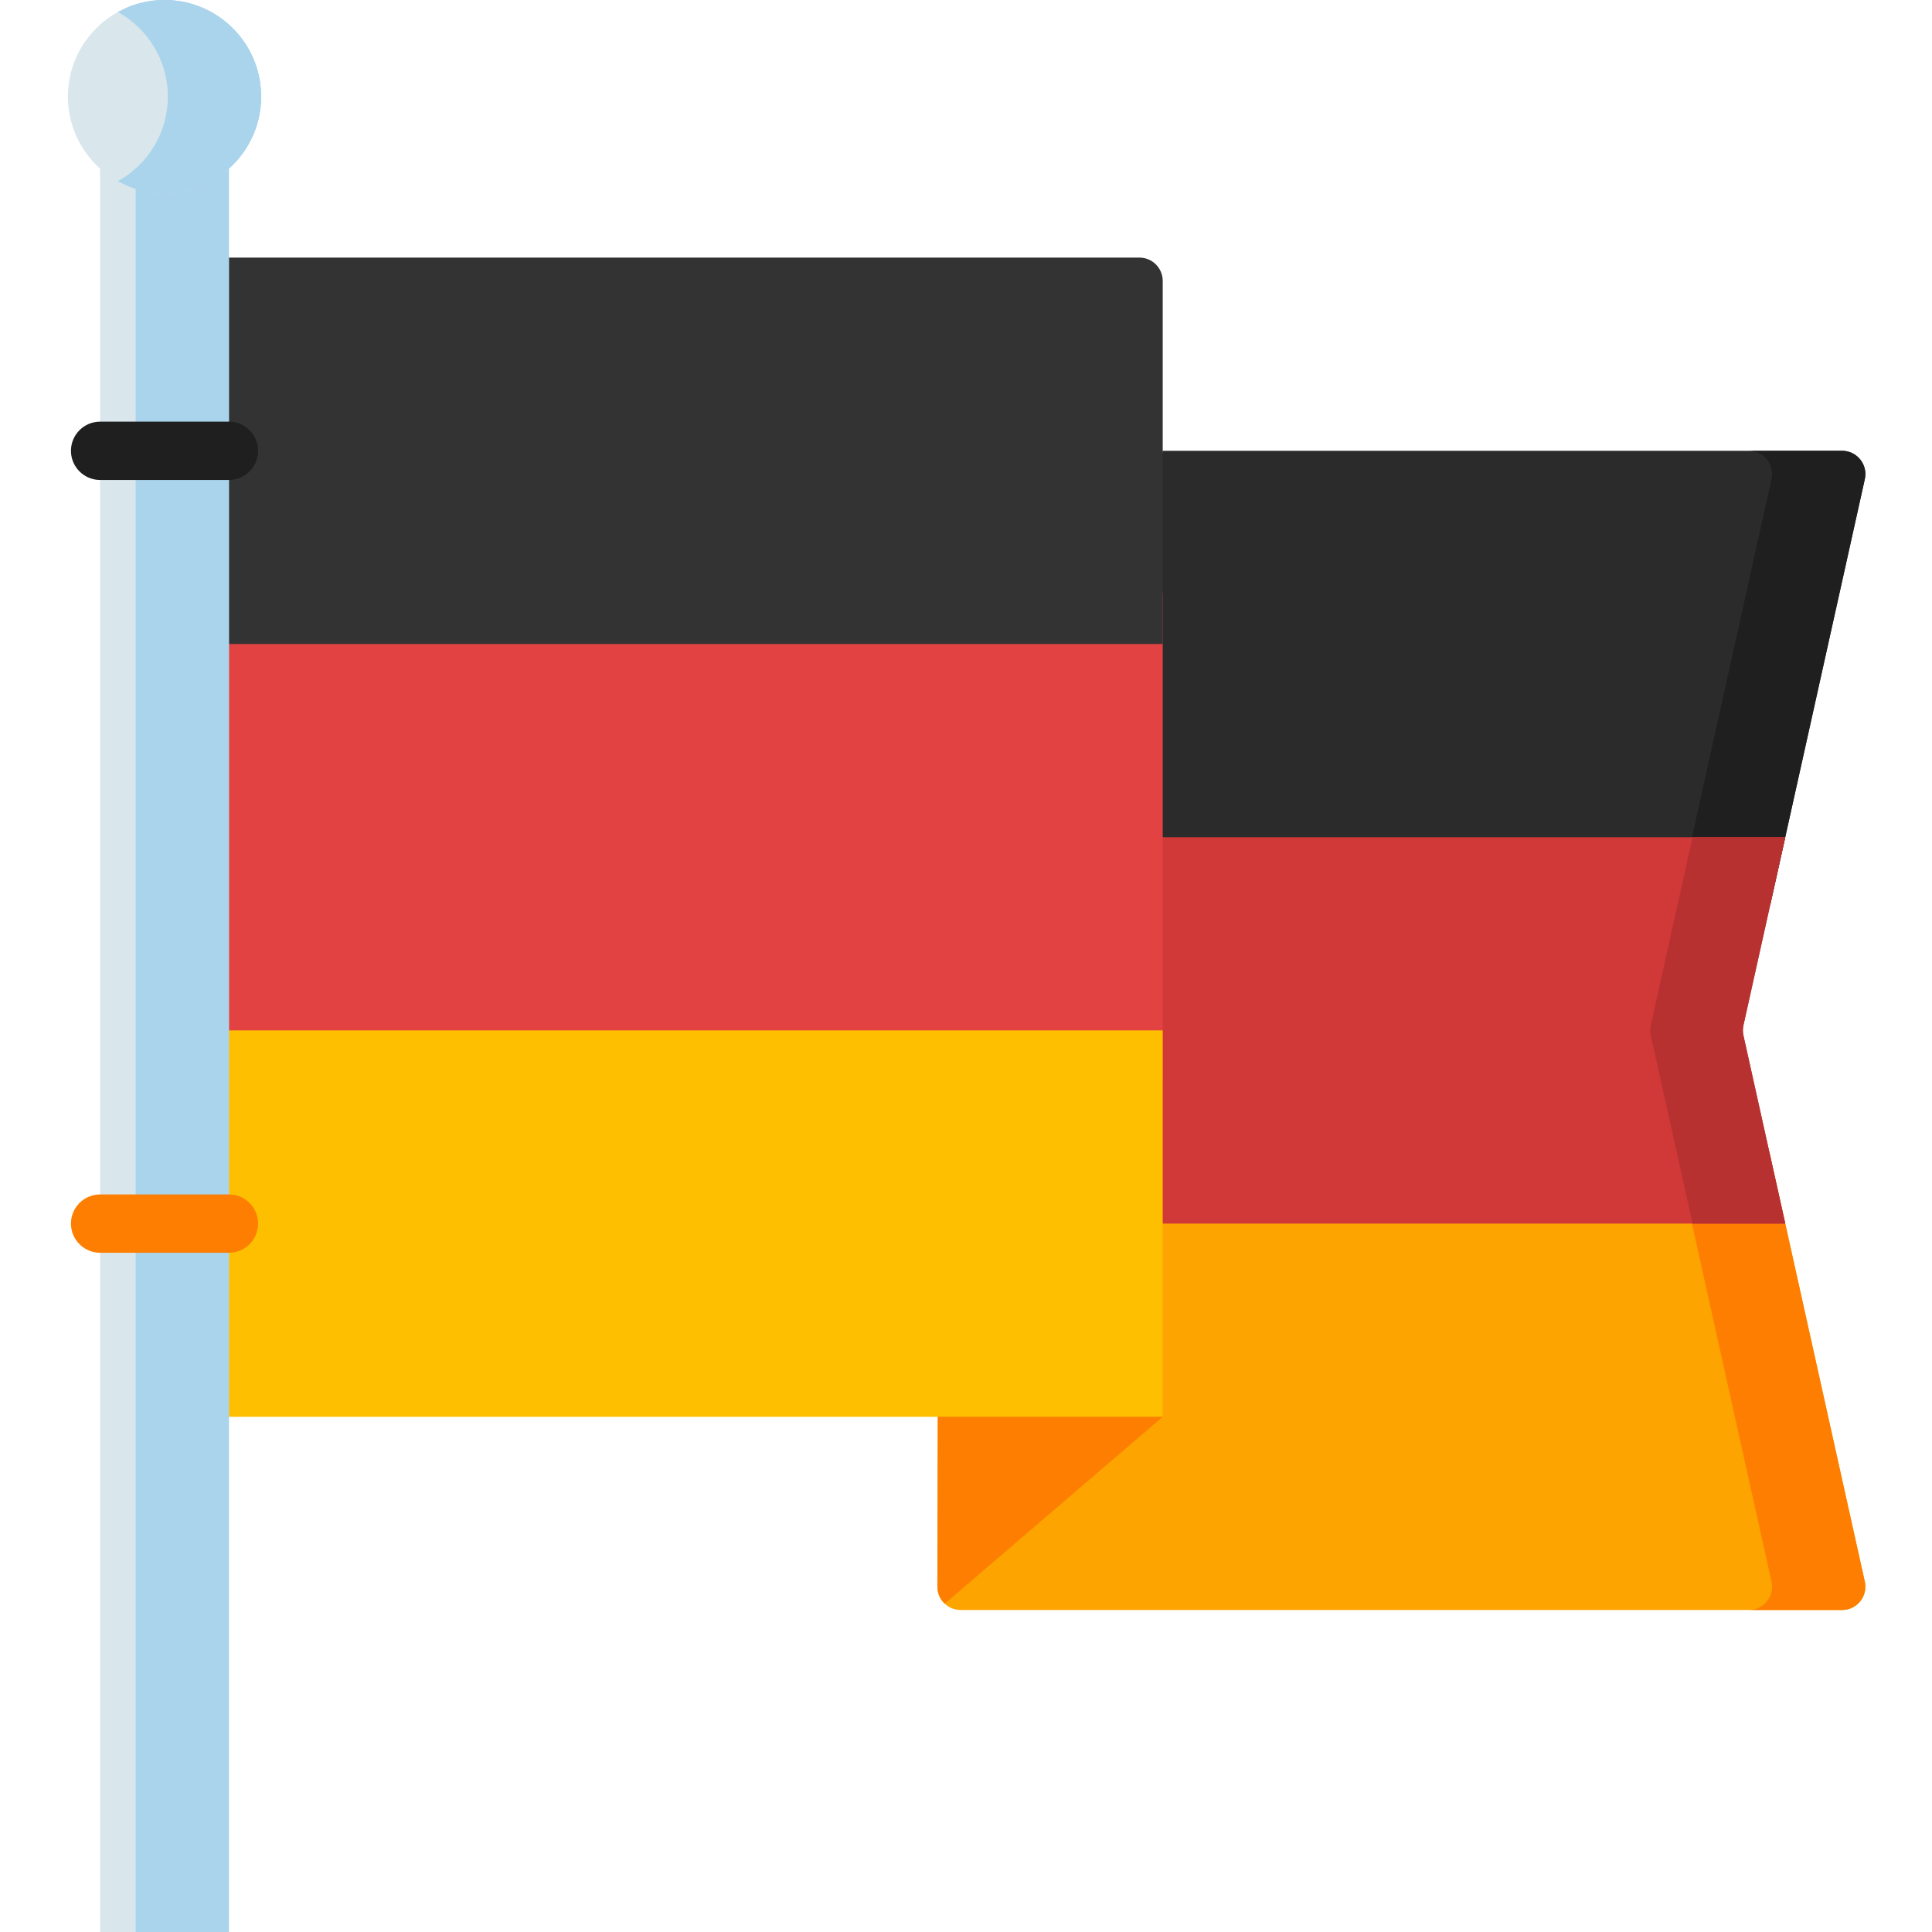 <svg height="512pt" viewBox="-18 0 512 512" width="512pt" xmlns="http://www.w3.org/2000/svg"><path d="m236.598 426.668h233.562c3.957 0 6.895-3.66 6.035-7.52l-25.266-113.703h-220.238l-.277 115.027c-.008 3.422 2.762 6.195 6.184 6.195zm0 0" fill="#fda400"/><path d="m476.195 419.148-25.266-113.699h-24.727l25.266 113.699c.859 3.859-2.078 7.523-6.031 7.523h24.723c3.957-.004 6.895-3.664 6.035-7.523zm0 0" fill="#fd7e00"/><path d="m280.141 170.859v68.656h171.047l25.008-112.531c.859-3.859-2.078-7.52-6.031-7.52h-180.031zm0 0" fill="#2b2b2b"/><path d="m470.16 119.465h-24.723c3.953 0 6.891 3.66 6.031 7.52l-25.004 112.531h24.723l25.008-112.531c.859-3.859-2.078-7.52-6.035-7.52zm0 0" fill="#1f1f1f"/><path d="m455.113 324.27h-174.973v-102.402h174.969l-11.078 49.859c-.199.883-.199 1.801 0 2.684zm0 0" fill="#d13838"/><path d="m444.031 271.727 11.082-49.859h-24.566l-11.078 49.859c-.195.883-.195 1.801 0 2.684l11.078 49.855h24.566l-11.082-49.855c-.195-.883-.195-1.801 0-2.684zm0 0" fill="#b83131"/><path d="m33.25 157.102h256.883v129.531h-256.883zm0 0" fill="#e24242"/><path d="m33.25 273.066h256.883v102.402h-256.883zm0 0" fill="#fdbf00"/><path d="m33.25 170.664h256.883v-96.219c0-3.414-2.766-6.18-6.18-6.18h-250.703zm0 0" fill="#333"/><path d="m230.523 375.465-.109 45.008c-.004 1.781.75 3.383 1.949 4.512l57.77-49.516zm0 0" fill="#fd7e00"/><path d="m8.531 33.48h34.133v478.52h-34.133zm0 0" fill="#d9e7ec"/><path d="m17.941 33.48h24.727v478.52h-24.727zm0 0" fill="#aad4ec"/><path d="m51.199 25.602c0 14.137-11.461 25.598-25.598 25.598-14.141 0-25.602-11.461-25.602-25.598 0-14.141 11.461-25.602 25.602-25.602 14.137 0 25.598 11.461 25.598 25.602zm0 0" fill="#d9e7ec"/><path d="m8.531 127.195h34.137c4.266 0 7.727-3.461 7.727-7.727 0-4.27-3.461-7.727-7.727-7.727h-34.137c-4.266 0-7.727 3.457-7.727 7.727 0 4.266 3.461 7.727 7.727 7.727zm0 0" fill="#1f1f1f"/><path d="m42.668 316.539h-34.137c-4.266 0-7.727 3.457-7.727 7.727 0 4.266 3.461 7.727 7.727 7.727h34.137c4.266 0 7.727-3.461 7.727-7.727 0-4.27-3.461-7.727-7.727-7.727zm0 0" fill="#fd7e00"/><g fill="#aad4ec"><path d="m25.602 0c-3.668 0-7.152.777-10.305 2.164 9.008 3.965 15.301 12.965 15.301 23.438 0 10.473-6.293 19.469-15.301 23.434 3.152 1.387 6.637 2.164 10.305 2.164 14.137 0 25.598-11.461 25.598-25.598 0-14.141-11.461-25.602-25.598-25.602zm0 0"/><path d="m25.602 0c-4.484 0-8.699 1.156-12.363 3.18 7.891 4.363 13.238 12.766 13.238 22.418 0 9.656-5.348 18.059-13.238 22.418 3.664 2.027 7.879 3.184 12.363 3.184 14.137 0 25.598-11.461 25.598-25.602 0-14.137-11.461-25.598-25.598-25.598zm0 0"/></g></svg>